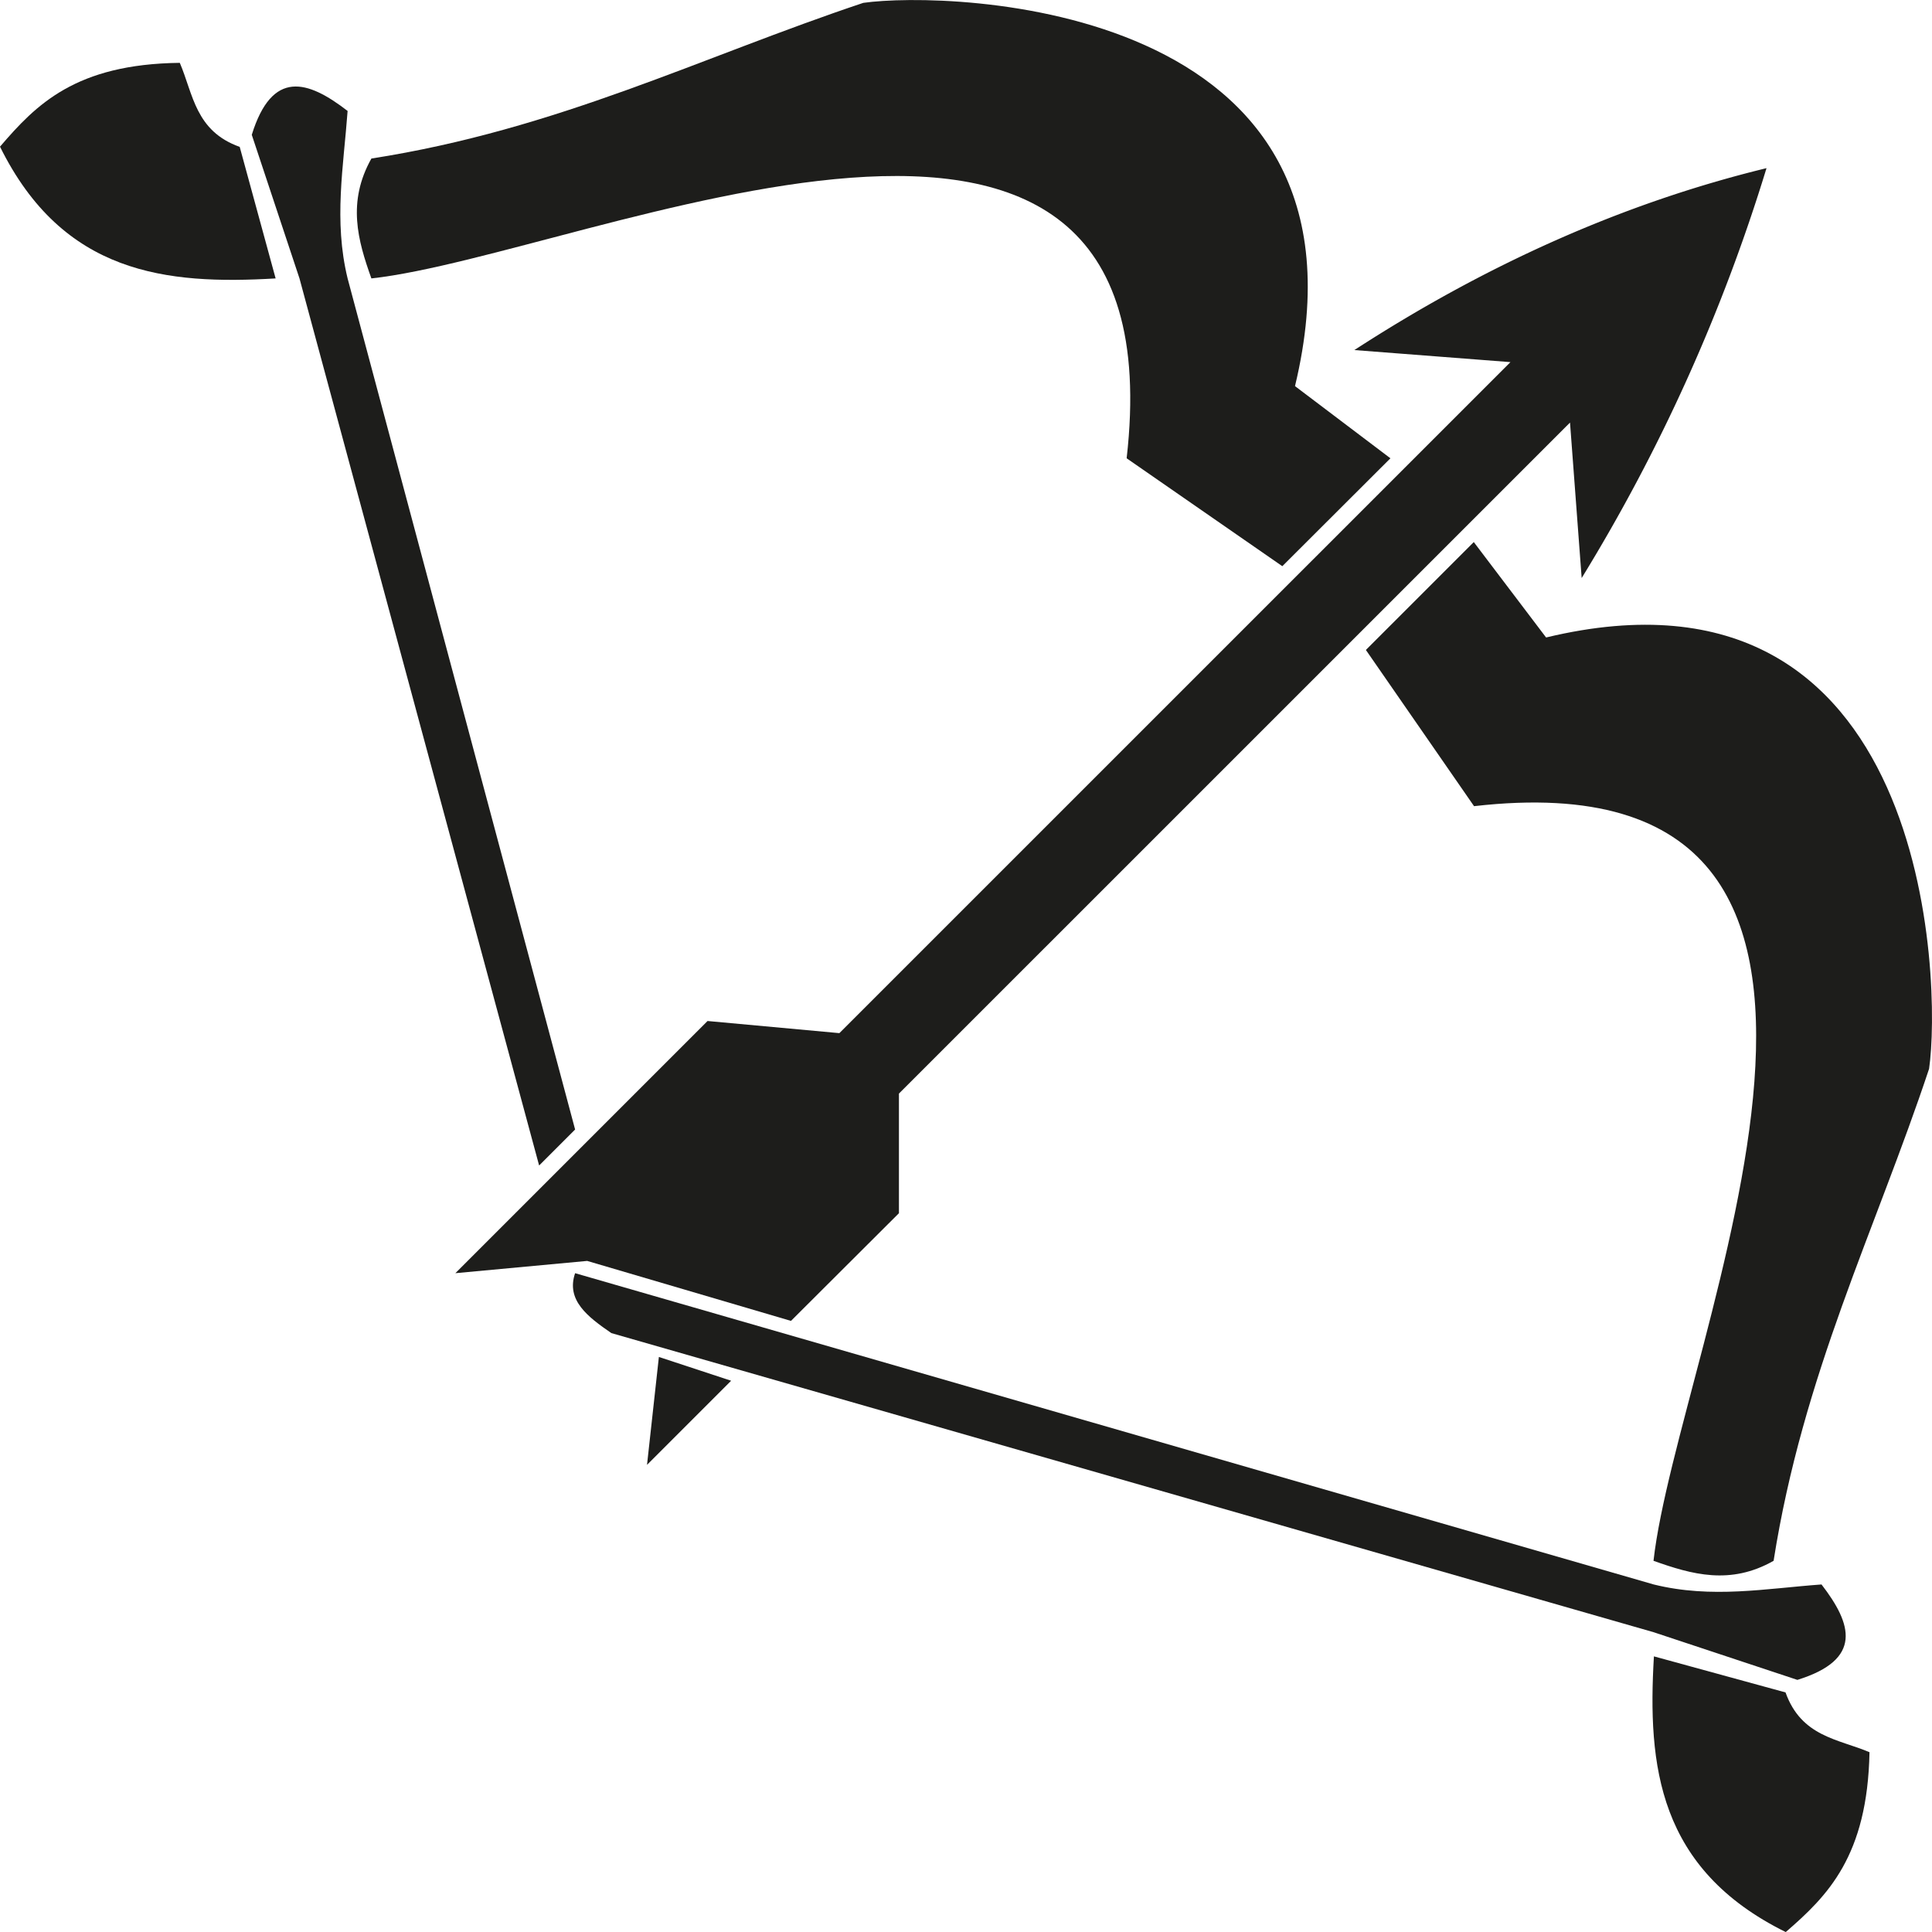 <svg xmlns="http://www.w3.org/2000/svg" viewBox="0 0 283.46 283.47"><defs><style>.cls-1{fill:#1d1d1b;}</style></defs><title>Ranged</title><g id="Double_ranged" data-name="Double ranged"><g id="g3614-6"><path class="cls-1" d="M162.78,283.79c-18.24,6.11-34.39,14.26-55.44,17.57-2.76,4.92-1.53,9.25,0,13.52,24.38-2.68,91.47-34.36,85.23,20.32l17.57,12.17,12.18-12.18L211.49,327C222,283.53,172.27,282.41,162.78,283.79Z"/></g></g><g id="Ranged"><g id="g3683"><g id="g3614"><path id="path3596" class="cls-1" d="M262,283.47c-18.72-9.26-20.29-24.39-19.34-40.45l19.31,5.29c2.34,6.53,7.75,6.83,12.32,8.77C274,272.33,268.14,278.16,262,283.47Z"/><path id="path3598" class="cls-1" d="M260.22,229c-6.36,3.61-12,2-17.62,0,3.53-31.65,44.71-118.87-26.33-110.72L200.4,95.36l15.83-15.83,10.61,14c56.59-13.58,58,51,56.19,63.29C275.11,180.62,264.53,201.62,260.22,229Z"/></g><g id="g3614-6-2" data-name="g3614-6"><path id="path3596-3" class="cls-1" d="M0,21.52C9.25,40.23,24.38,41.8,40.44,40.85l-5.27-19.3c-6.51-2.32-6.82-7.72-8.79-12.33C11.09,9.4,5.3,15.34,0,21.52Z"/><path id="path3598-2" class="cls-1" d="M54.49,23.26c-3.58,6.39-2,12,0,17.59,31.69-3.5,118.92-44.68,110.81,26.39l22.84,15.83L204,67.24l-14-10.59c13.61-56.56-51-58-63.34-56.23C102.85,8.37,81.85,19,54.49,23.26Z"/></g><path id="path3646" class="cls-1" d="M242.63,232.47c8.53,2.11,16.47.59,24.62,0,4.47,5.79,6.11,11-3.54,14l-21.11-7L89.7,195.59c-3.48-2.39-6.68-4.83-5.32-8.79Z"/><path id="path3646-0" class="cls-1" d="M51,40.85c-2.07-8.48-.59-16.47,0-24.57-5.84-4.52-11.07-6.15-14.06,3.5l7,21.07L79.1,171l5.28-5.28Z"/><path id="path3670" class="cls-1" d="M259.18,24.67a260,260,0,0,1-27.12,60.14L230.35,62l-98.46,98.45V178L116.05,193.8,86.15,185,66.81,186.8l37-37,19.34,1.78,98.46-98.45-22.9-1.77C217.87,38.93,238,29.83,259.18,24.67Z"/><path id="path3672" class="cls-1" d="M96.67,199.09l10.6,3.49L94.93,214.92Z"/></g></g></svg>